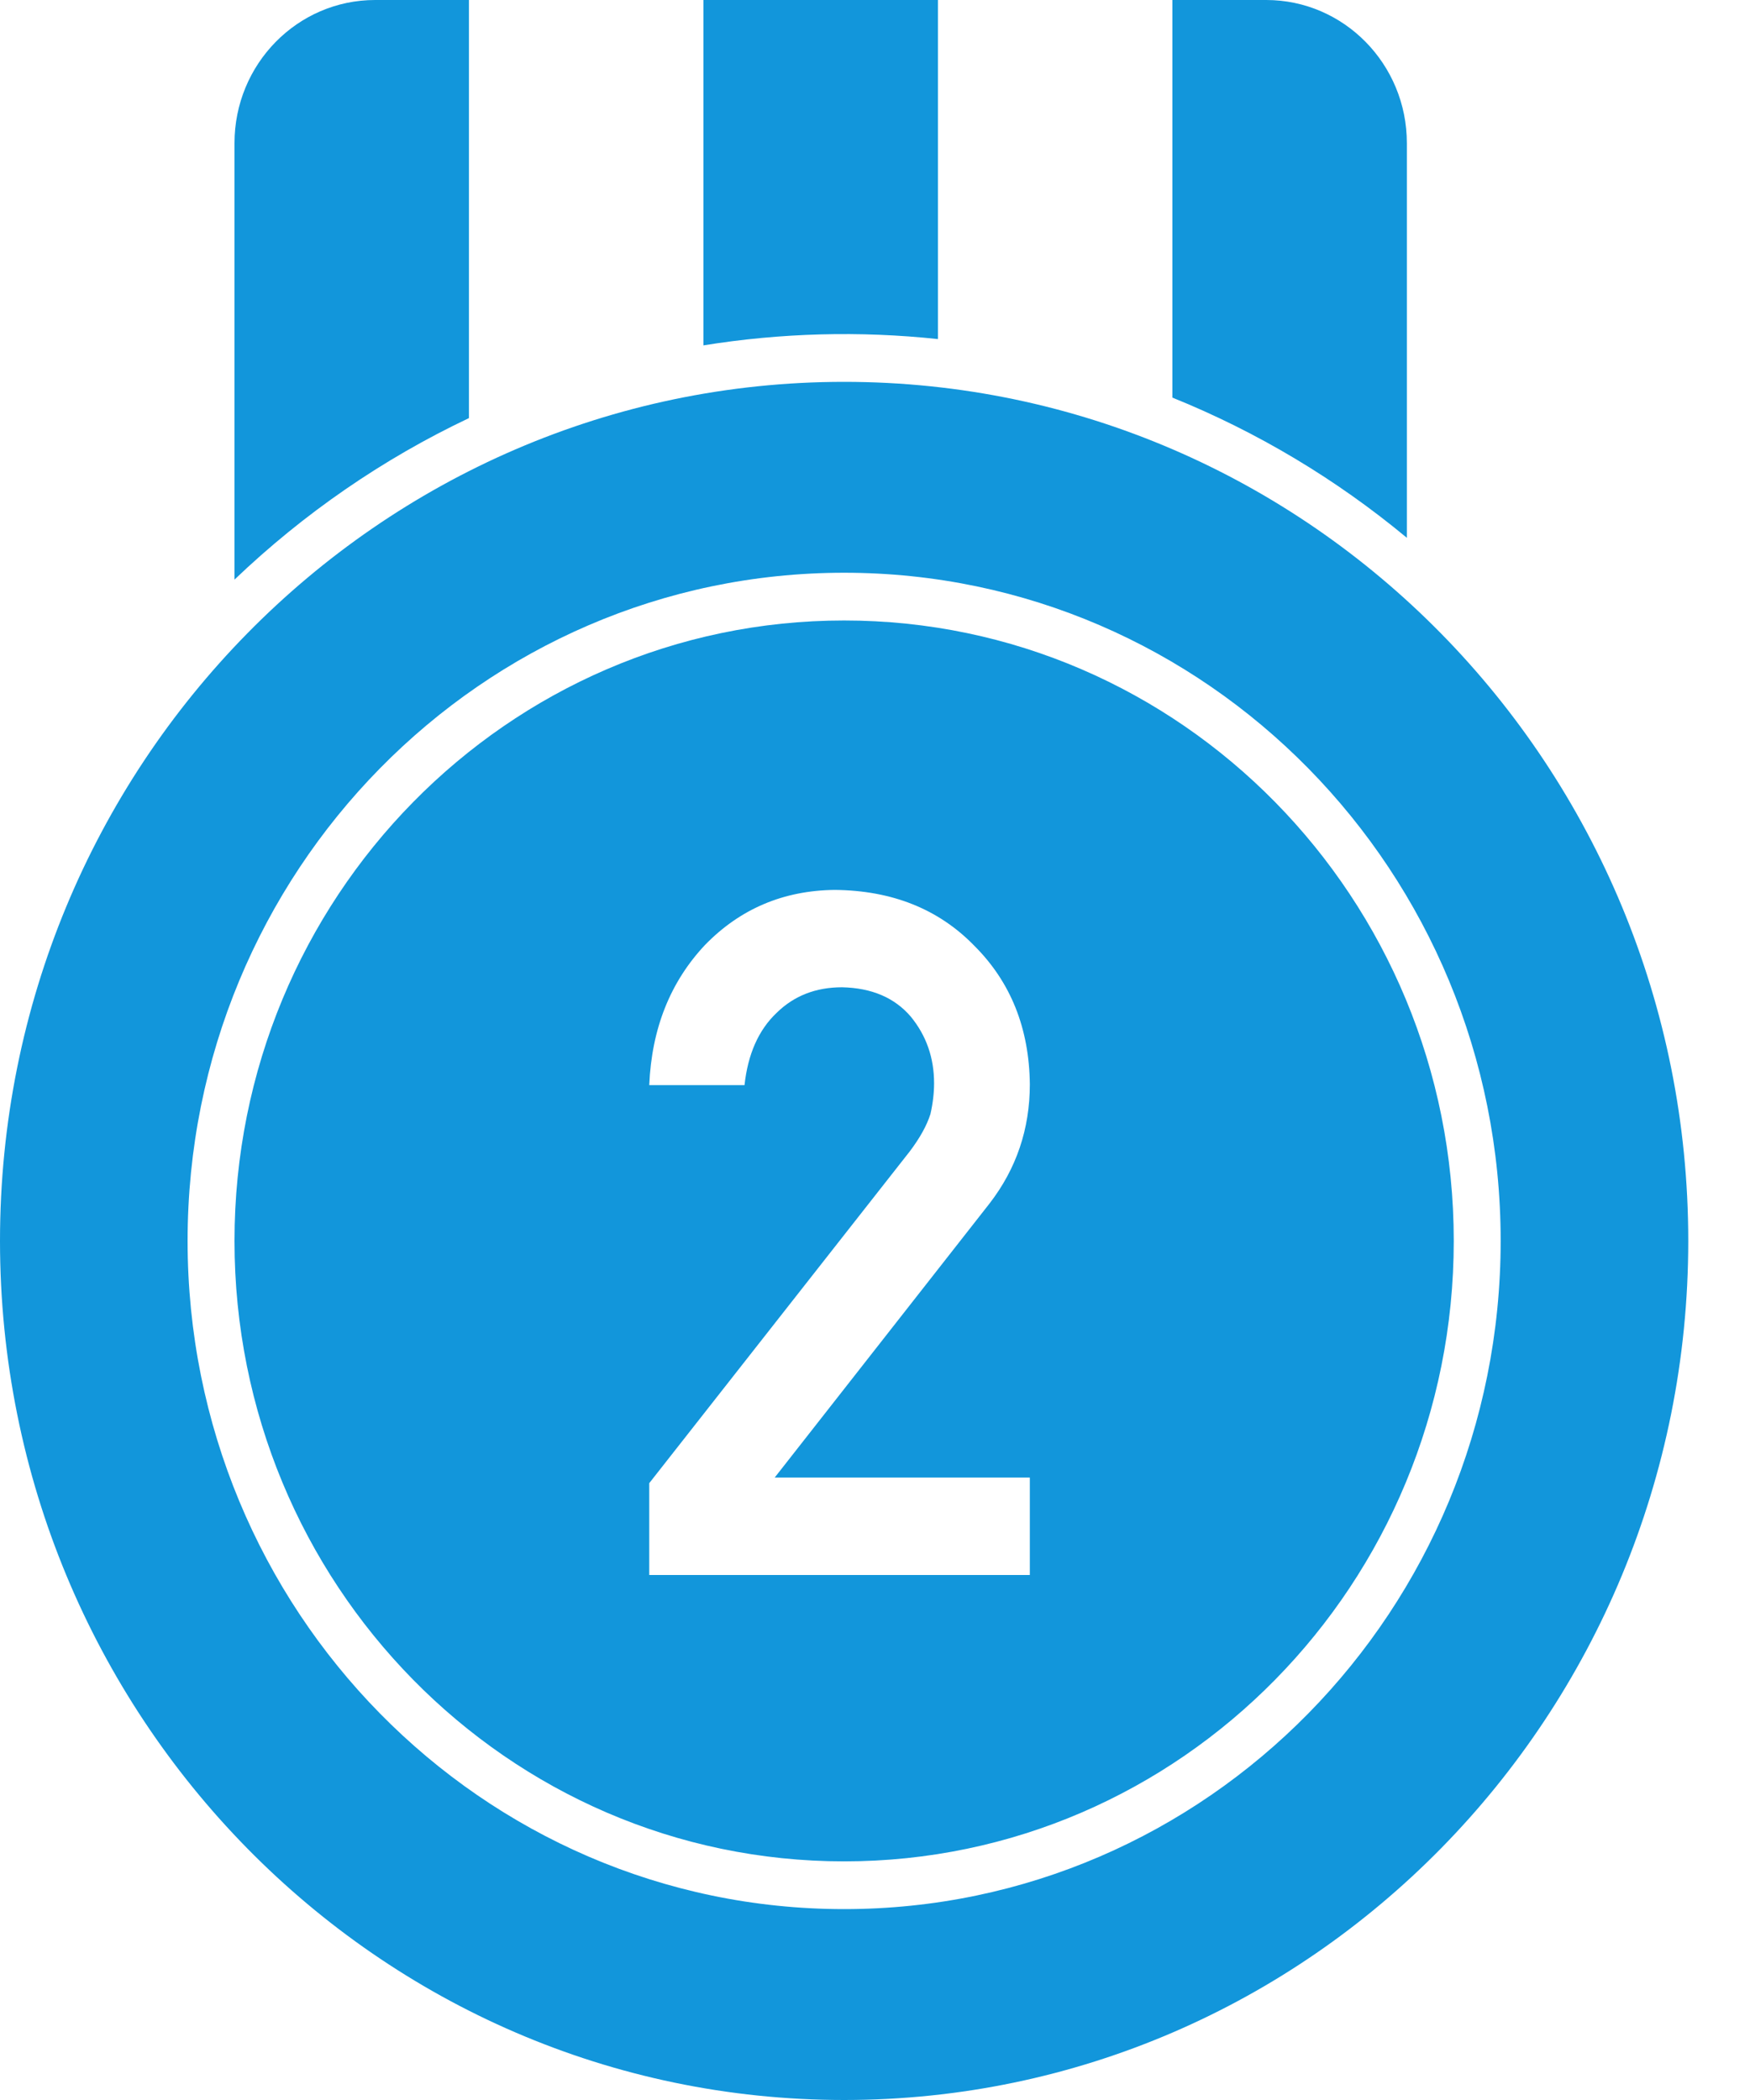 <?xml version="1.0" encoding="UTF-8"?>
<svg width="25px" height="30px" viewBox="0 0 25 30" version="1.1" xmlns="http://www.w3.org/2000/svg" xmlns:xlink="http://www.w3.org/1999/xlink">
    <title>second</title>
    <g id="Manufacturing-web-design" stroke="none" stroke-width="1" fill="none" fill-rule="evenodd">
        <g id="CVPR-Workshop_website(0317)_finally" transform="translate(-561, -4097)" fill="#1296DB" fill-rule="nonzero">
            <g id="second" transform="translate(561, 4097)">
                <path d="M13.399,4.844 C12.283,4.725 11.157,4.755 10.049,4.934 L10.049,0 L13.399,0 L13.399,4.844 Z M20.098,7.683 C19.089,6.845 17.959,6.169 16.748,5.68 L16.748,0 L18.088,0 C19.198,0 20.098,0.916 20.098,2.045 L20.098,7.683 L20.098,7.683 Z M6.699,5.973 C5.469,6.556 4.339,7.335 3.35,8.28 L3.35,2.045 C3.35,0.916 4.249,0 5.359,0 L6.699,0 L6.699,5.973 L6.699,5.973 Z M12.059,30 C5.399,30 0,24.505 0,17.727 C0,10.949 5.399,5.455 12.059,5.455 C18.719,5.455 24.118,10.949 24.118,17.727 C24.118,24.505 18.719,30 12.059,30 Z M12.059,27.273 C17.239,27.273 21.438,22.999 21.438,17.727 C21.438,12.455 17.239,8.182 12.059,8.182 C6.879,8.182 2.68,12.455 2.68,17.727 C2.68,22.999 6.879,27.273 12.059,27.273 Z M12.059,26.591 C7.249,26.591 3.35,22.623 3.35,17.727 C3.35,12.832 7.249,8.864 12.059,8.864 C16.869,8.864 20.768,12.832 20.768,17.727 C20.768,22.623 16.869,26.591 12.059,26.591 Z M9.275,21.188 L9.275,22.5 L14.712,22.5 L14.712,21.108 L11.067,21.108 L14.136,17.193 C14.52,16.696 14.712,16.128 14.712,15.489 C14.703,14.69 14.439,14.03 13.92,13.512 C13.41,12.987 12.745,12.721 11.925,12.713 C11.192,12.721 10.575,12.983 10.073,13.498 C9.576,14.026 9.309,14.694 9.275,15.502 L10.636,15.502 C10.684,15.058 10.837,14.714 11.094,14.47 C11.342,14.226 11.654,14.104 12.029,14.104 C12.453,14.113 12.78,14.253 13.011,14.523 C13.233,14.794 13.344,15.111 13.344,15.475 C13.344,15.613 13.327,15.76 13.292,15.915 C13.24,16.079 13.141,16.257 12.997,16.448 L9.275,21.188 L9.275,21.188 Z" id="形状"></path>
            </g>
        </g>
    </g>
</svg>